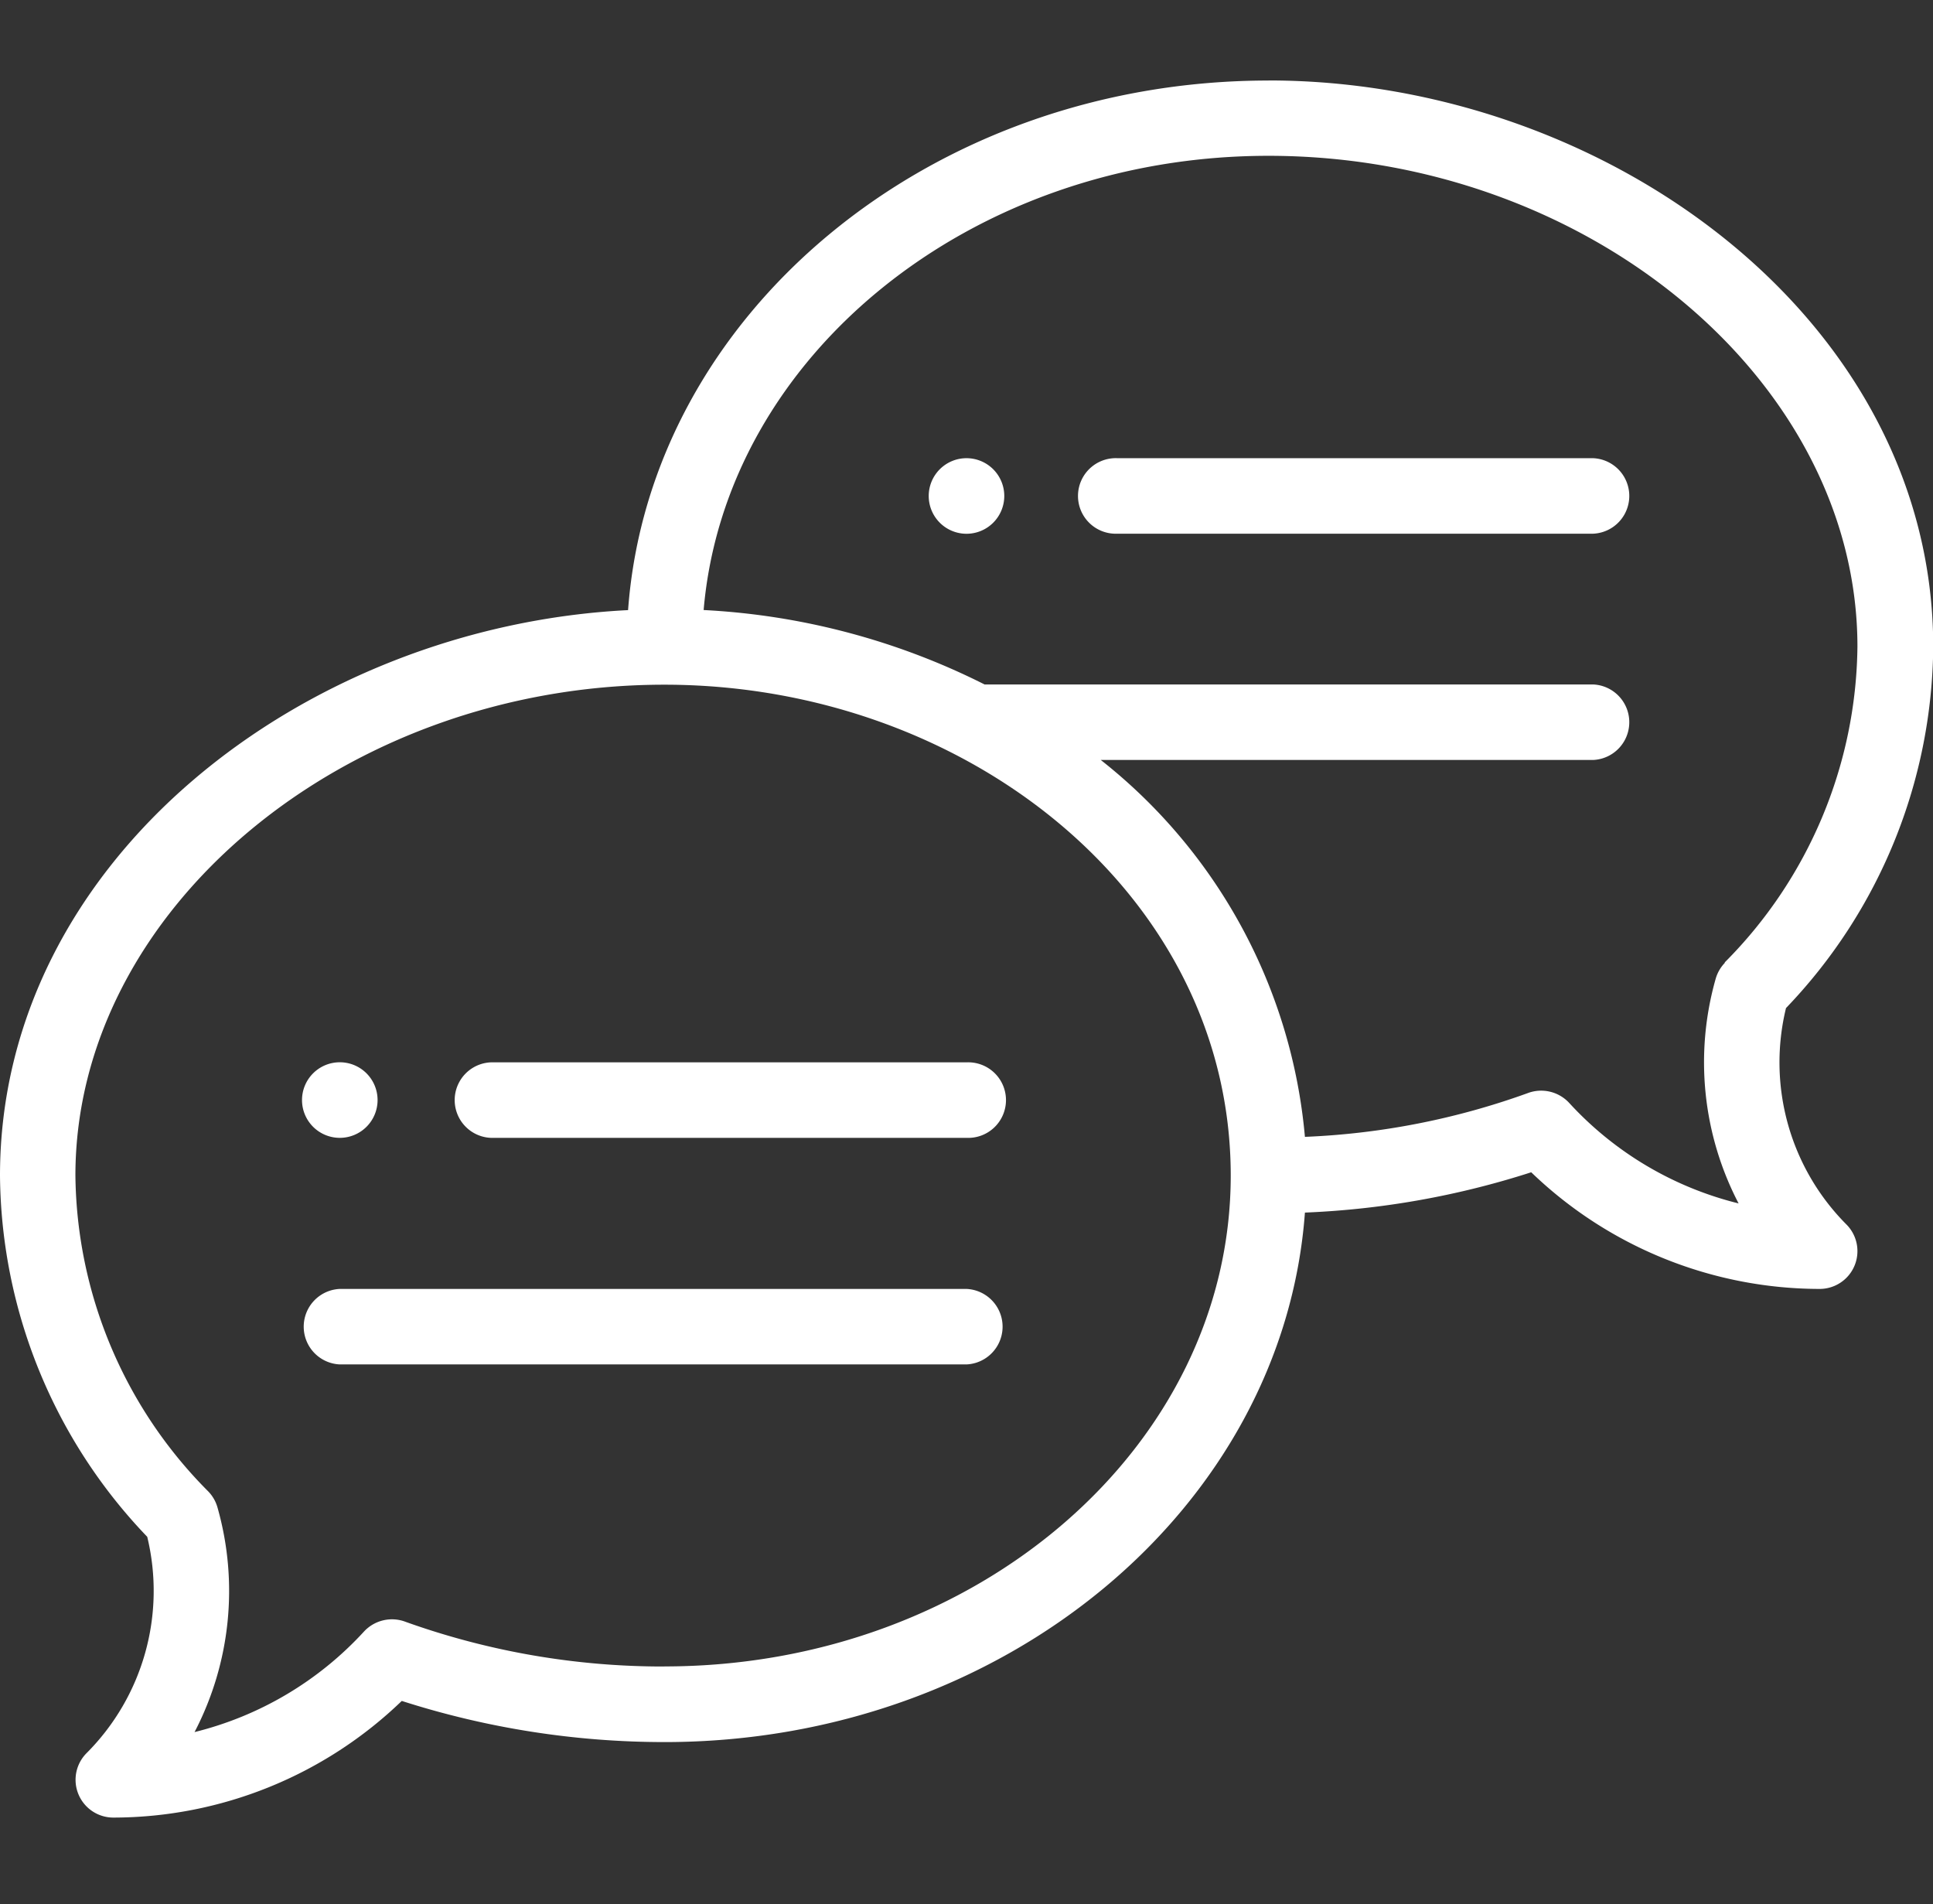 <svg xmlns="http://www.w3.org/2000/svg" xmlns:xlink="http://www.w3.org/1999/xlink" width="25.326" height="24.943" viewBox="0 0 25.326 24.943">
  <rect x="0" y="0" width="25.326" height="24.943" fill="#333333" stroke="none"/>
  <defs>
    <clipPath id="clip-path">
      <rect id="Rectangle_18110" data-name="Rectangle 18110" width="25.326" height="24.943" transform="translate(3940 4535)" fill="#e52323"/>
    </clipPath>
  </defs>
  <g id="chat" transform="translate(-3940 -4535)" clip-path="url(#clip-path)">
    <g id="speech-bubble" transform="translate(3940 4536.055)">
      <path id="Path_27699" data-name="Path 27699" d="M246.495,100a.495.495,0,1,0,.495.495A.495.495,0,0,0,246.495,100Zm0,0" transform="translate(-233.832 -95.053)" fill="#fff"/>
      <path id="Path_27700" data-name="Path 27700" d="M80.495,260.989a.495.495,0,1,0-.495-.495A.495.495,0,0,0,80.495,260.989Zm0,0" transform="translate(-76.043 -247.139)" fill="#fff"/>
      <path id="Path_27701" data-name="Path 27701" d="M16.62,0C12.167,0,8.512,3.07,8.229,6.937,3.988,7.15,0,10.208,0,14.345a6.912,6.912,0,0,0,1.929,4.731,3.008,3.008,0,0,1-.795,2.834.495.495,0,0,0,.35.844,5.456,5.456,0,0,0,3.78-1.528,11.272,11.272,0,0,0,3.442.539c4.453,0,8.107-3.07,8.391-6.936a11.123,11.123,0,0,0,2.965-.528,5.456,5.456,0,0,0,3.78,1.528.495.495,0,0,0,.35-.844A3.008,3.008,0,0,1,23.4,12.15a6.912,6.912,0,0,0,1.929-4.731c0-4.3-4.3-7.42-8.706-7.42ZM8.706,20.775a10,10,0,0,1-3.389-.584.5.5,0,0,0-.548.126,4.463,4.463,0,0,1-2.22,1.317,4,4,0,0,0,.3-2.944.494.494,0,0,0-.121-.209,5.944,5.944,0,0,1-1.74-4.137c0-3.486,3.534-6.43,7.717-6.43,3.95,0,7.42,2.747,7.42,6.43,0,3.546-3.328,6.43-7.42,6.43ZM22.6,11.556a.5.5,0,0,0-.121.209,4,4,0,0,0,.3,2.944,4.462,4.462,0,0,1-2.22-1.317.5.5,0,0,0-.548-.126,9.744,9.744,0,0,1-2.914.571A7.08,7.08,0,0,0,14.422,8.9h6.452a.495.495,0,0,0,0-.989H12.9a9.225,9.225,0,0,0-3.681-.975c.284-3.322,3.494-5.95,7.4-5.95,4.183,0,7.717,2.945,7.717,6.43a5.944,5.944,0,0,1-1.74,4.137Zm0,0" transform="translate(0 0)" fill="#fff"/>
      <path id="Path_27702" data-name="Path 27702" d="M126.727,260h-6.233a.495.495,0,0,0,0,.989h6.233a.495.495,0,1,0,0-.989Zm0,0" transform="translate(-114.064 -247.139)" fill="#fff"/>
      <path id="Path_27703" data-name="Path 27703" d="M88.706,320H80.495a.495.495,0,0,0,0,.989h8.211a.495.495,0,0,0,0-.989Zm0,0" transform="translate(-76.043 -304.171)" fill="#fff"/>
      <path id="Path_27704" data-name="Path 27704" d="M292.727,100h-6.233a.495.495,0,1,0,0,.989h6.233a.495.495,0,0,0,0-.989Zm0,0" transform="translate(-271.853 -95.053)" fill="#fff"/>
    </g>
  </g>
</svg>
